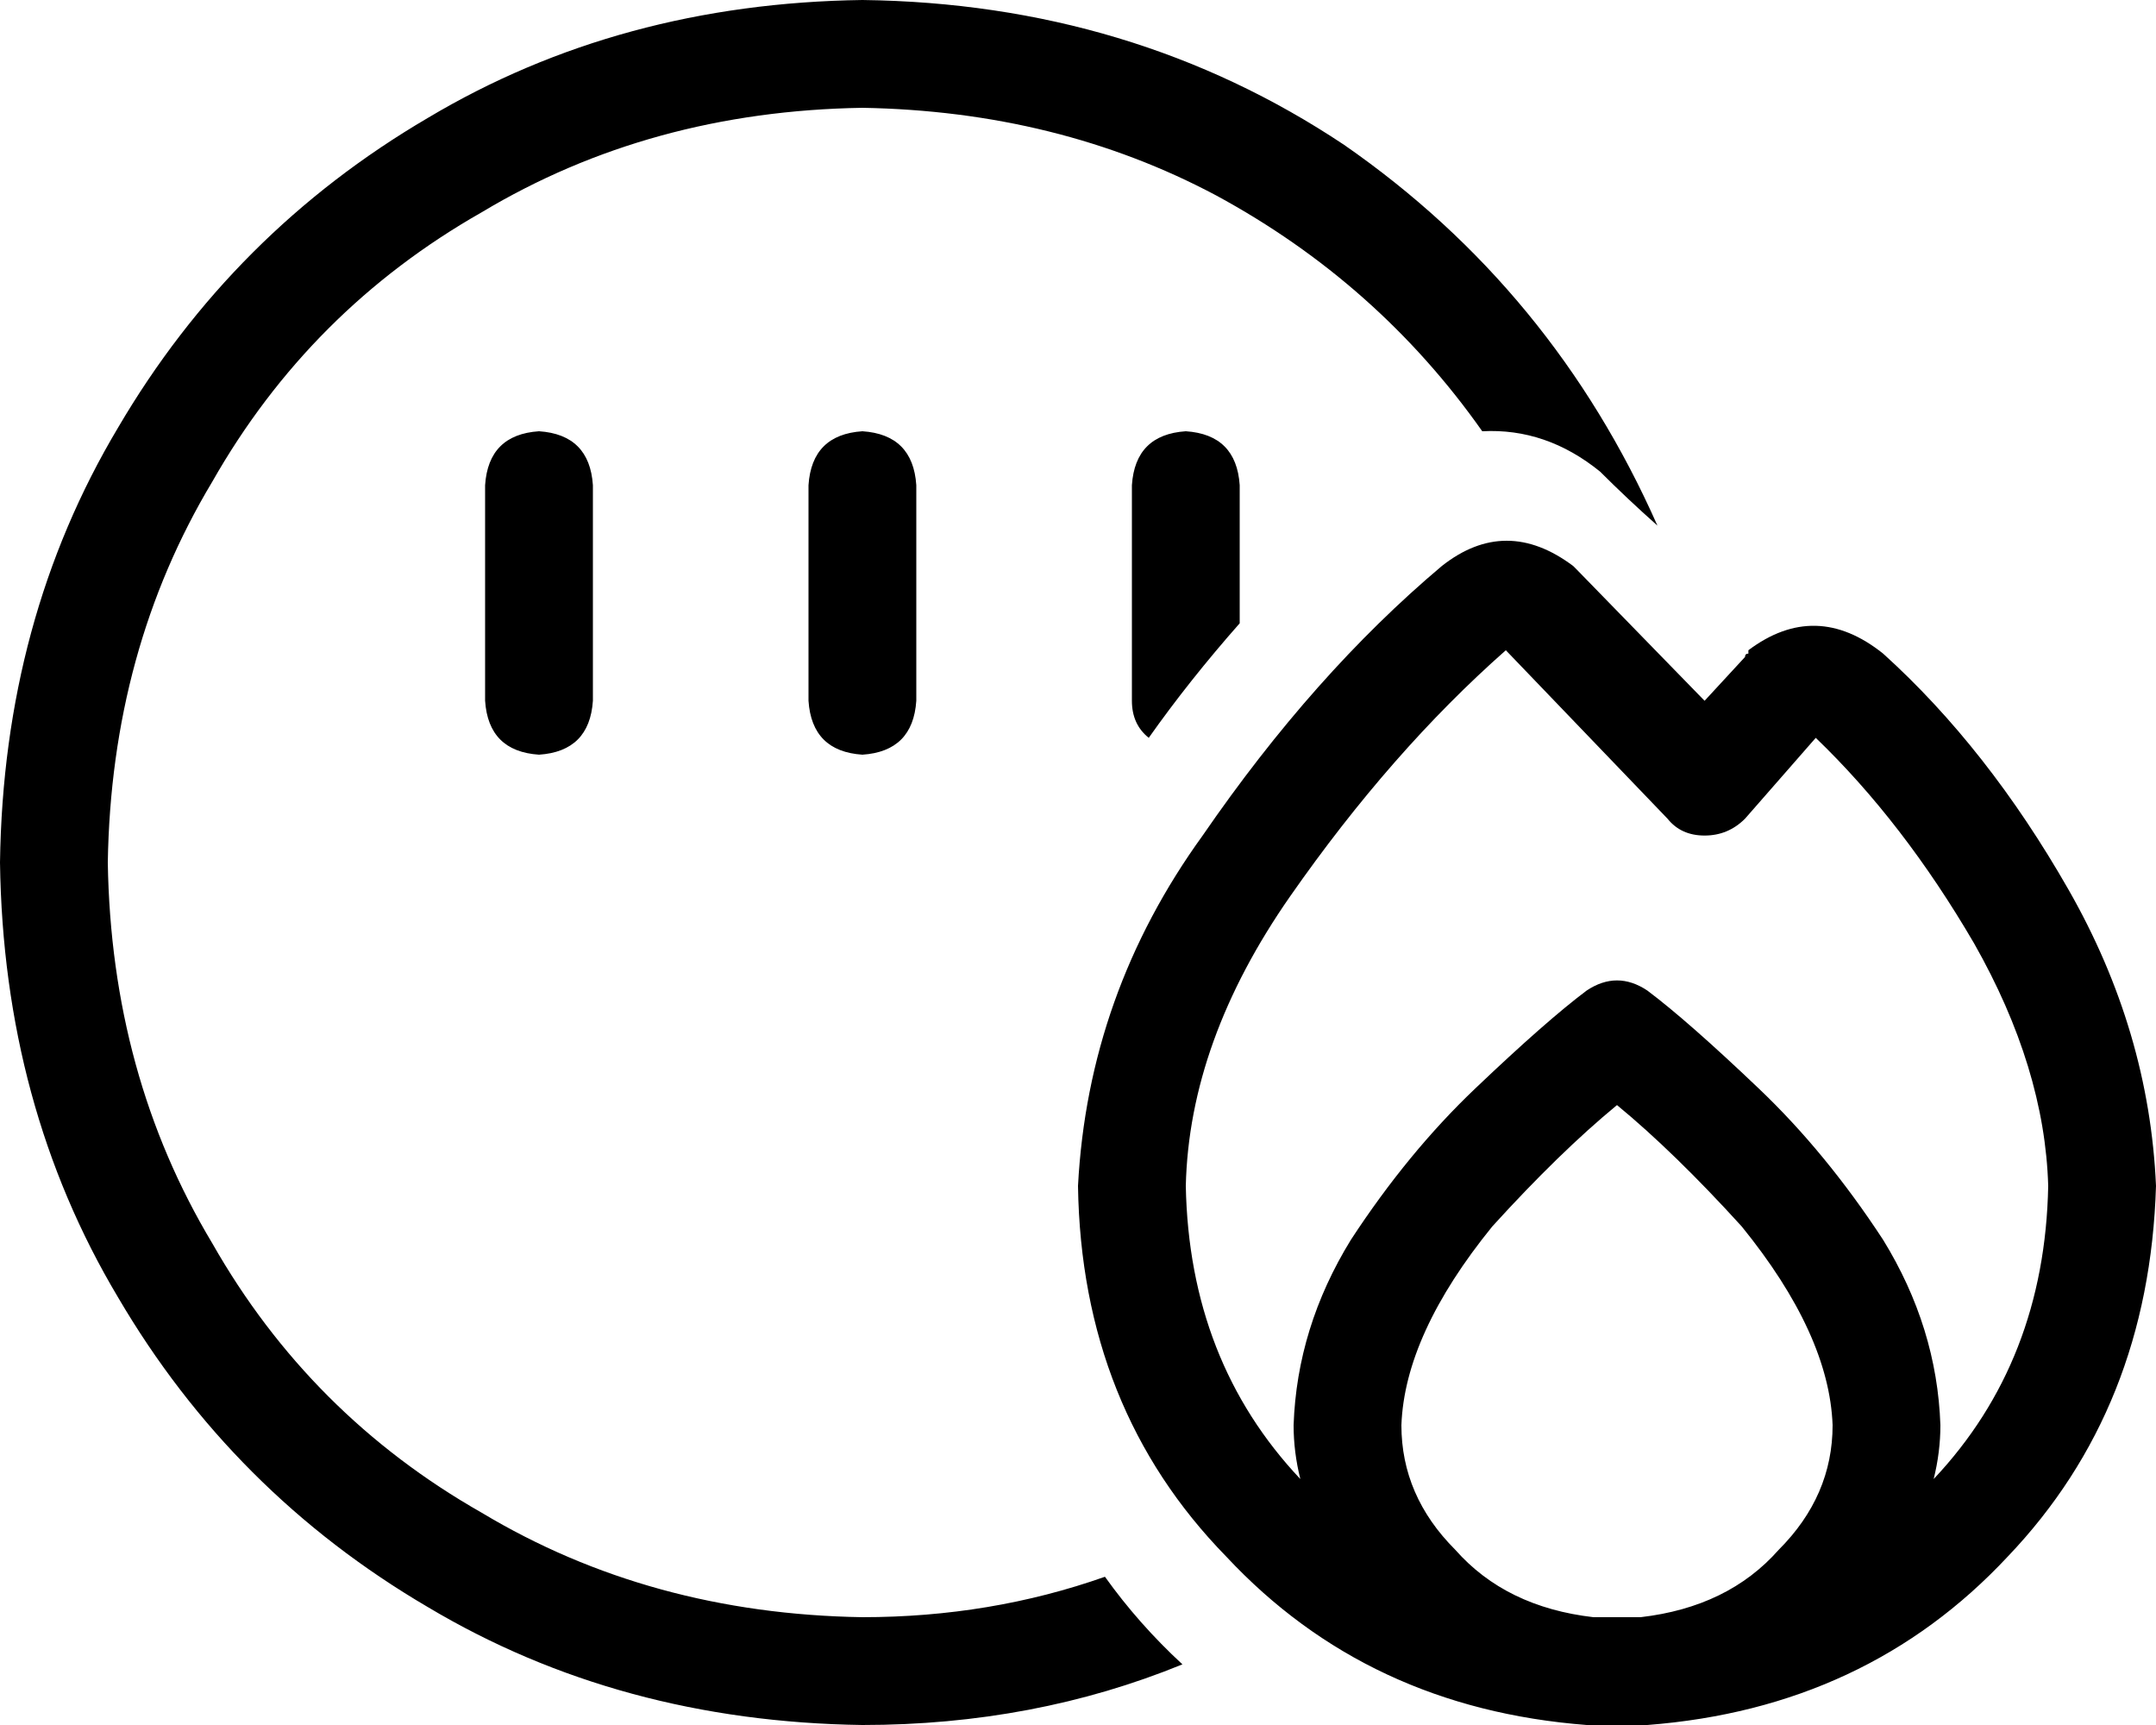 <svg xmlns="http://www.w3.org/2000/svg" viewBox="0 0 640 512">
  <path d="M 256 32 Q 314 33 361 58 L 361 58 L 361 58 Q 409 84 440 128 Q 459 127 475 140 Q 483 148 492 156 Q 461 86 399 43 Q 336 1 256 0 Q 184 1 127 35 Q 69 69 35 127 Q 1 184 0 256 Q 1 328 35 385 Q 69 443 127 477 Q 184 511 256 512 Q 307 512 351 494 Q 338 482 328 468 Q 294 480 256 480 Q 193 479 143 449 Q 92 420 63 369 Q 33 319 32 256 Q 33 193 63 143 Q 92 92 143 63 Q 193 33 256 32 L 256 32 Z M 368 144 Q 367 129 352 128 Q 337 129 336 144 L 336 208 L 336 208 Q 336 215 341 219 Q 353 202 368 185 L 368 144 L 368 144 Z M 176 144 Q 175 129 160 128 Q 145 129 144 144 L 144 208 L 144 208 Q 145 223 160 224 Q 175 223 176 208 L 176 144 L 176 144 Z M 272 144 Q 271 129 256 128 Q 241 129 240 144 L 240 208 L 240 208 Q 241 223 256 224 Q 271 223 272 208 L 272 144 L 272 144 Z M 447 193 L 495 243 L 447 193 L 495 243 Q 499 248 506 248 Q 513 248 518 243 L 539 219 L 539 219 Q 565 244 586 280 Q 607 317 608 352 Q 607 404 574 439 Q 576 431 576 423 Q 575 394 559 368 Q 542 342 522 323 Q 501 303 489 294 Q 480 288 471 294 Q 459 303 438 323 Q 418 342 401 368 Q 385 394 384 423 Q 384 431 386 439 Q 353 404 352 352 Q 353 309 383 266 Q 413 223 447 193 L 447 193 Z M 480 480 Q 476 480 473 480 Q 447 477 432 460 Q 416 444 416 423 Q 417 396 443 364 Q 463 342 480 328 Q 497 342 517 364 Q 543 396 544 423 Q 544 444 528 460 Q 513 477 487 480 Q 487 480 487 480 Q 483 480 480 480 L 480 480 Z M 320 352 Q 321 418 364 462 L 364 462 L 364 462 Q 406 507 471 512 Q 475 512 480 512 Q 485 512 489 512 Q 554 507 596 462 Q 638 418 640 352 Q 638 306 614 264 Q 590 222 559 194 Q 539 178 519 193 Q 519 194 519 194 Q 518 194 518 195 L 506 208 L 506 208 L 468 169 L 468 169 Q 467 168 467 168 Q 467 168 467 168 Q 447 153 428 168 Q 390 200 357 248 Q 323 295 320 352 L 320 352 Z" />
</svg>